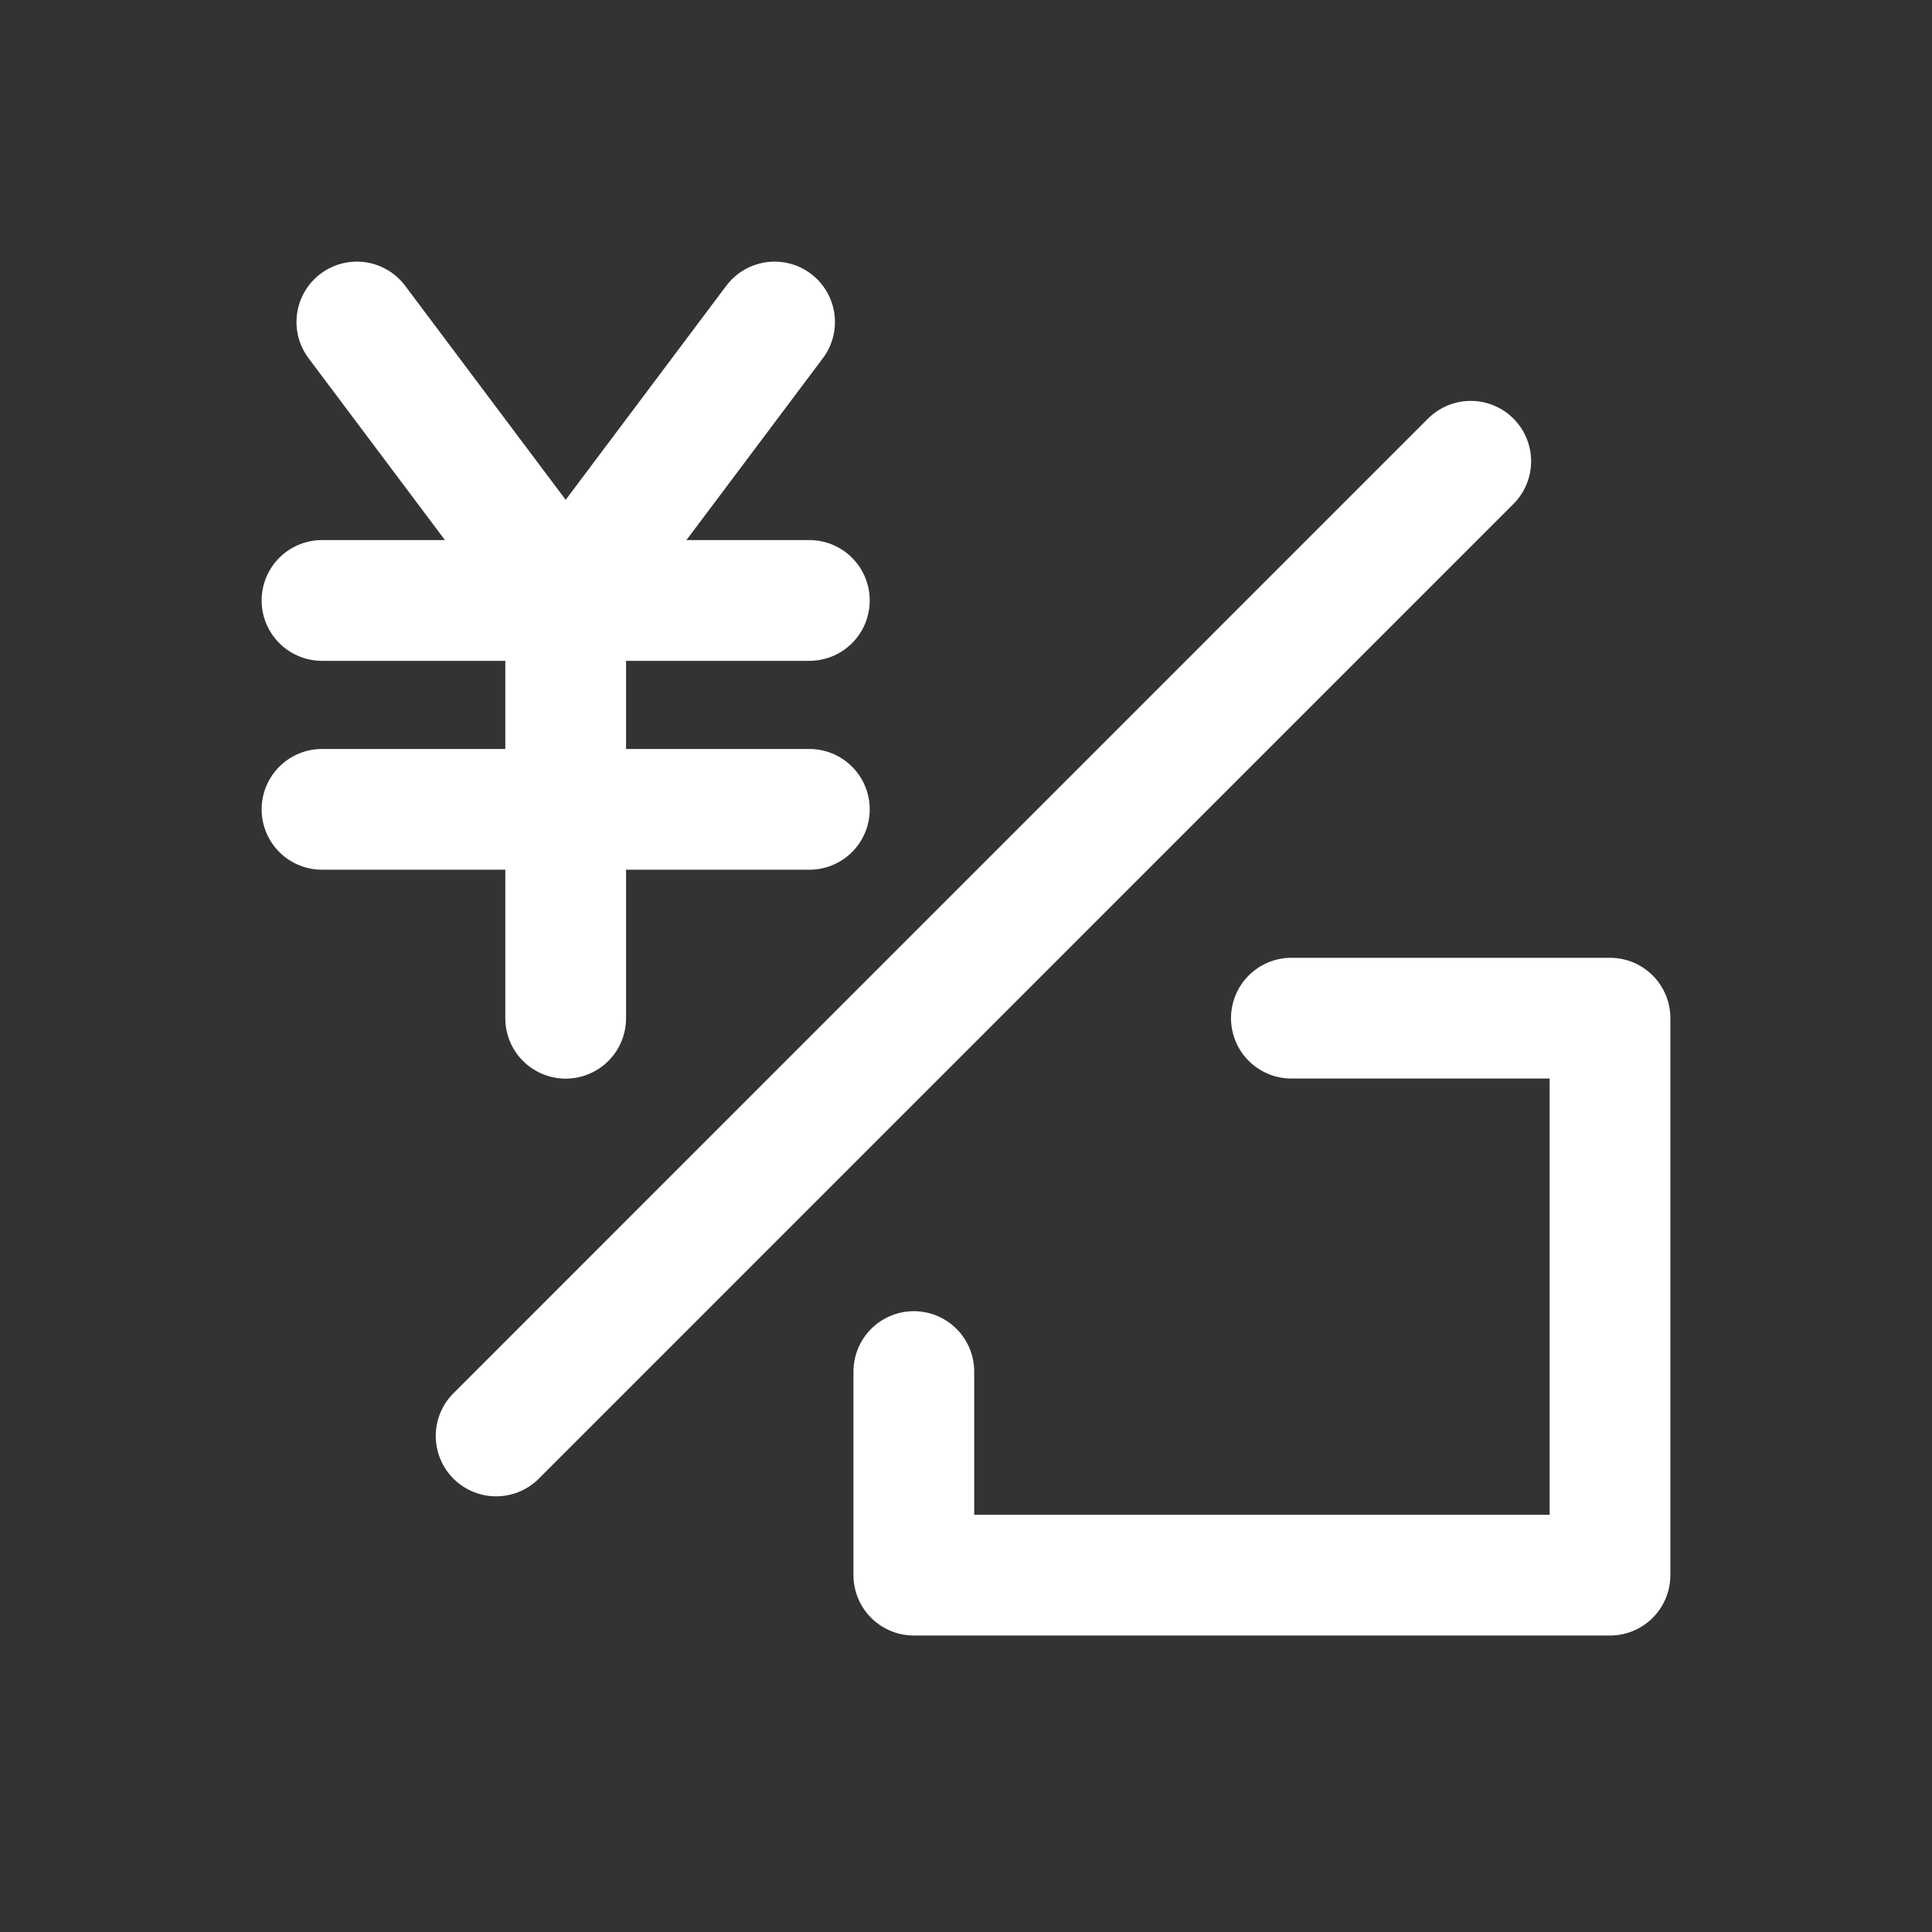 <svg xmlns="http://www.w3.org/2000/svg" fill="none" viewBox="0 0 24 24" class="design-iconfont">
  <rect x="0" y="0" width="24" height="24" fill="#333333" stroke="none"/>
  <path stroke="rgba(255, 255, 255, 1)" stroke-width="1.5" stroke-linejoin="round" stroke-linecap="round" d="M18.27 5.73L6.163 17.838"/>
  <path stroke="rgba(255, 255, 255, 1)" stroke-width="1.5" stroke-linejoin="round" stroke-linecap="round" d="M4.433 4L7.027 7.459L9.622 4"/>
  <path stroke="rgba(255, 255, 255, 1)" stroke-width="1.5" stroke-linejoin="round" stroke-linecap="round" d="M4 7.459L10.054 7.459"/>
  <path stroke="rgba(255, 255, 255, 1)" stroke-width="1.5" stroke-linejoin="round" stroke-linecap="round" d="M4 10.054L10.054 10.054"/>
  <path stroke="rgba(255, 255, 255, 1)" stroke-width="1.5" stroke-linejoin="round" stroke-linecap="round" d="M7.027 7.459L7.027 12.649"/>
  <path stroke="rgba(255, 255, 255, 1)" stroke-width="1.5" stroke-linejoin="round" stroke-linecap="round" d="M16.042 12.648L20 12.648L20 19.567L11.352 19.567L11.352 17.038"/>
</svg>
